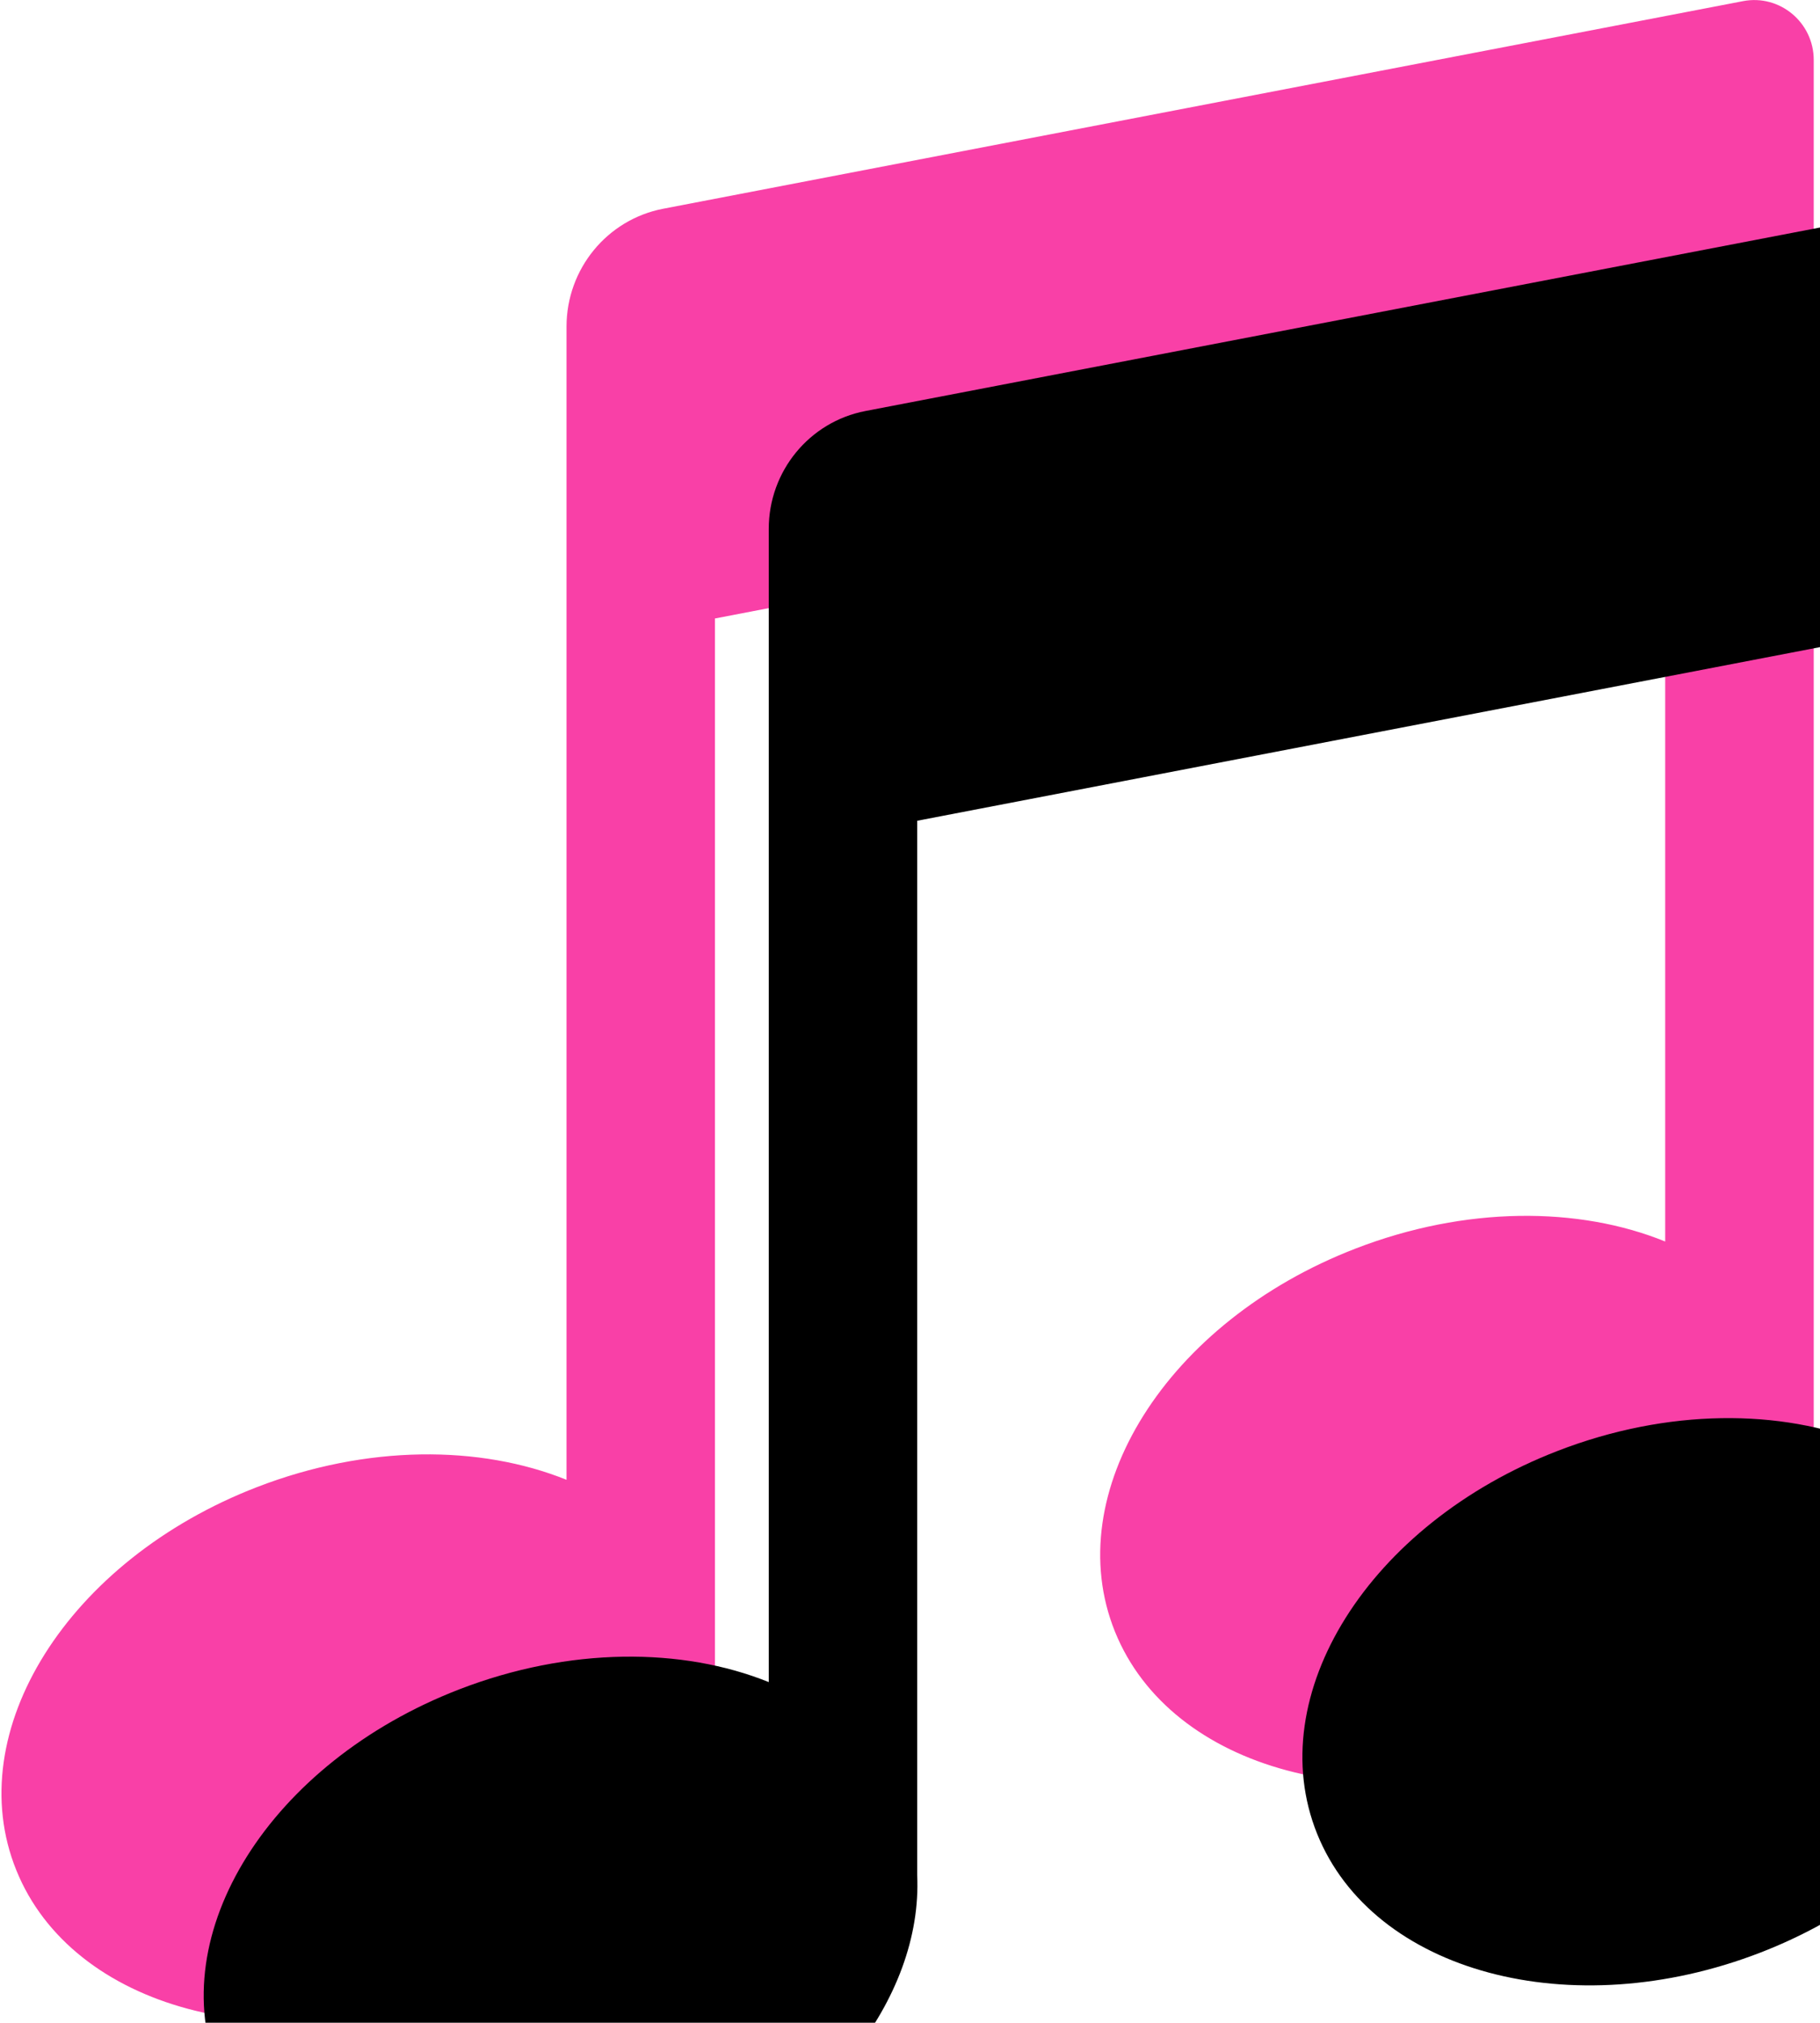 <?xml version="1.0" encoding="UTF-8"?>
<svg width="18px" height="20px" viewBox="0 0 18 20" version="1.1" xmlns="http://www.w3.org/2000/svg" xmlns:xlink="http://www.w3.org/1999/xlink">
    <title>编组</title>
    <defs>
        <path d="M17.938,0.593 C17.938,0.222 17.602,-0.058 17.24,0.011 L6.558,2.064 C6.004,2.171 5.603,2.66 5.603,3.229 L5.603,14.631 C4.748,14.286 3.629,14.283 2.542,14.703 C0.673,15.425 -0.393,17.121 0.161,18.49 C0.714,19.861 2.678,20.386 4.546,19.664 C6.123,19.056 7.128,17.754 7.071,16.539 L7.071,6.115 L16.469,4.308 L16.469,12.275 C15.614,11.927 14.494,11.924 13.406,12.345 C11.539,13.066 10.474,14.762 11.027,16.132 C11.58,17.502 13.542,18.028 15.409,17.306 C16.956,16.708 17.952,15.441 17.934,14.245 L17.938,14.244 L17.938,0.593 L17.938,0.593 Z" id="path-1"></path>
        <filter x="-16.7%" y="-15.0%" width="133.5%" height="130.0%" filterUnits="objectBoundingBox" id="filter-2">
            <feGaussianBlur stdDeviation="2" in="SourceAlpha" result="shadowBlurInner1"></feGaussianBlur>
            <feOffset dx="2" dy="2" in="shadowBlurInner1" result="shadowOffsetInner1"></feOffset>
            <feComposite in="shadowOffsetInner1" in2="SourceAlpha" operator="arithmetic" k2="-1" k3="1" result="shadowInnerInner1"></feComposite>
            <feColorMatrix values="0 0 0 0 0.851   0 0 0 0 0.122   0 0 0 0 0.525  0 0 0 1 0" type="matrix" in="shadowInnerInner1"></feColorMatrix>
        </filter>
    </defs>
    <g id="页面-1" stroke="none" stroke-width="1" fill="none" fill-rule="evenodd">
        <g id="歌库-歌曲" transform="translate(-53, -738)">
            <g id="路径" transform="translate(53, 738)">
                <use fill="#F940A7" fill-rule="evenodd" xlink:href="#path-1"></use>
                <use fill="black" fill-opacity="1" filter="url(#filter-2)" xlink:href="#path-1"></use>
            </g>
        </g>
    </g>
</svg>